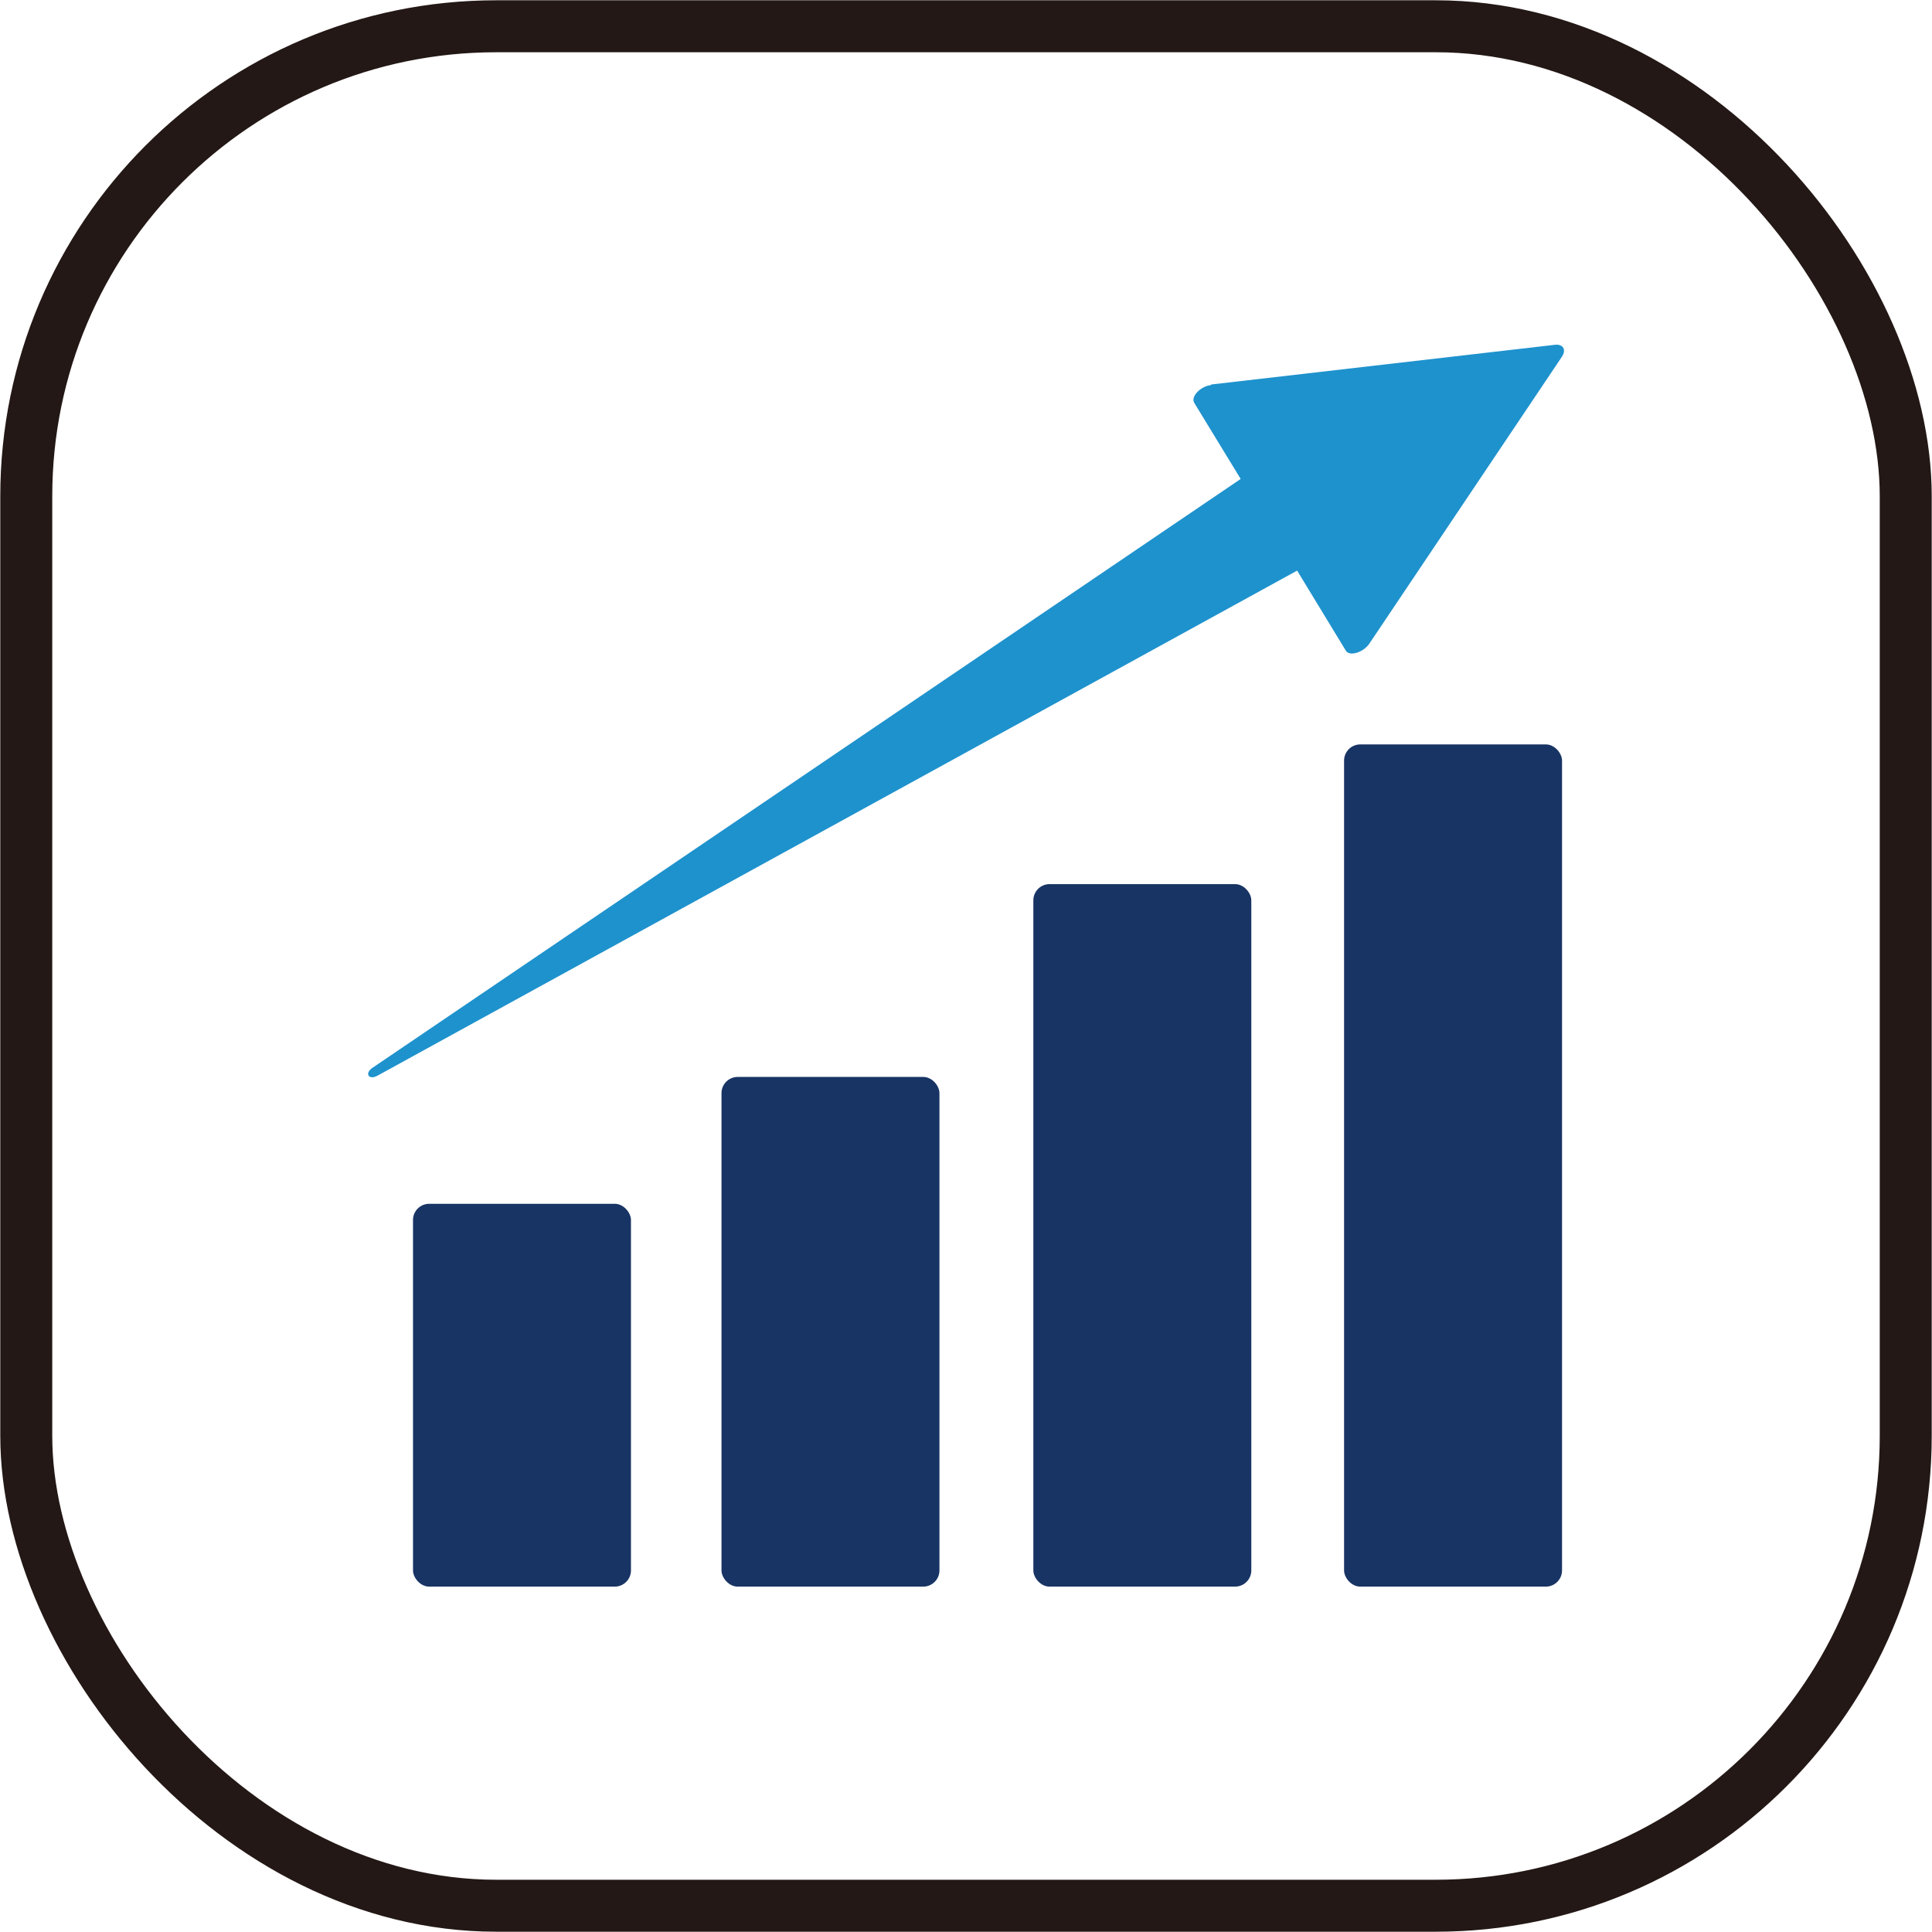 <?xml version="1.0" encoding="UTF-8"?>
<svg id="_圖層_2" data-name="圖層 2" xmlns="http://www.w3.org/2000/svg" viewBox="0 0 34.57 34.57">
  <defs>
    <style>
      .cls-1 {
        fill: #183464;
      }

      .cls-2 {
        fill: #1e92cd;
      }

      .cls-3 {
        fill: none;
        stroke: #231815;
        stroke-miterlimit: 10;
        stroke-width: .93px;
      }
    </style>
  </defs>
  <g id="_圖層_1-2" data-name="圖層 1">
    <g>
      <g>
        <rect class="cls-1" x="24.05" y="13.32" width="3.9" height="15.07" rx=".29" ry=".29"/>
        <rect class="cls-1" x="7.38" y="21.54" width="3.9" height="6.85" rx=".29" ry=".29" transform="translate(18.67 49.93) rotate(180)"/>
        <rect class="cls-1" x="12.92" y="19.28" width="3.9" height="9.12" rx=".29" ry=".29" transform="translate(29.73 47.67) rotate(180)"/>
        <rect class="cls-1" x="18.49" y="15.82" width="3.9" height="12.57" rx=".29" ry=".29" transform="translate(40.88 44.21) rotate(180)"/>
        <path class="cls-2" d="M21.67,6.88l6.15-.71c.15-.02.21.09.13.21l-3.45,5.14c-.11.16-.36.23-.42.12l-.87-1.43L6.75,19.25c-.15.08-.23-.04-.09-.14l15.54-10.54-.83-1.36c-.07-.11.11-.3.3-.32Z"/>
      </g>
      <rect class="cls-3" x=".47" y=".47" width="33.63" height="33.63" rx="8.41" ry="8.41"/>
    </g>
  </g>
</svg>